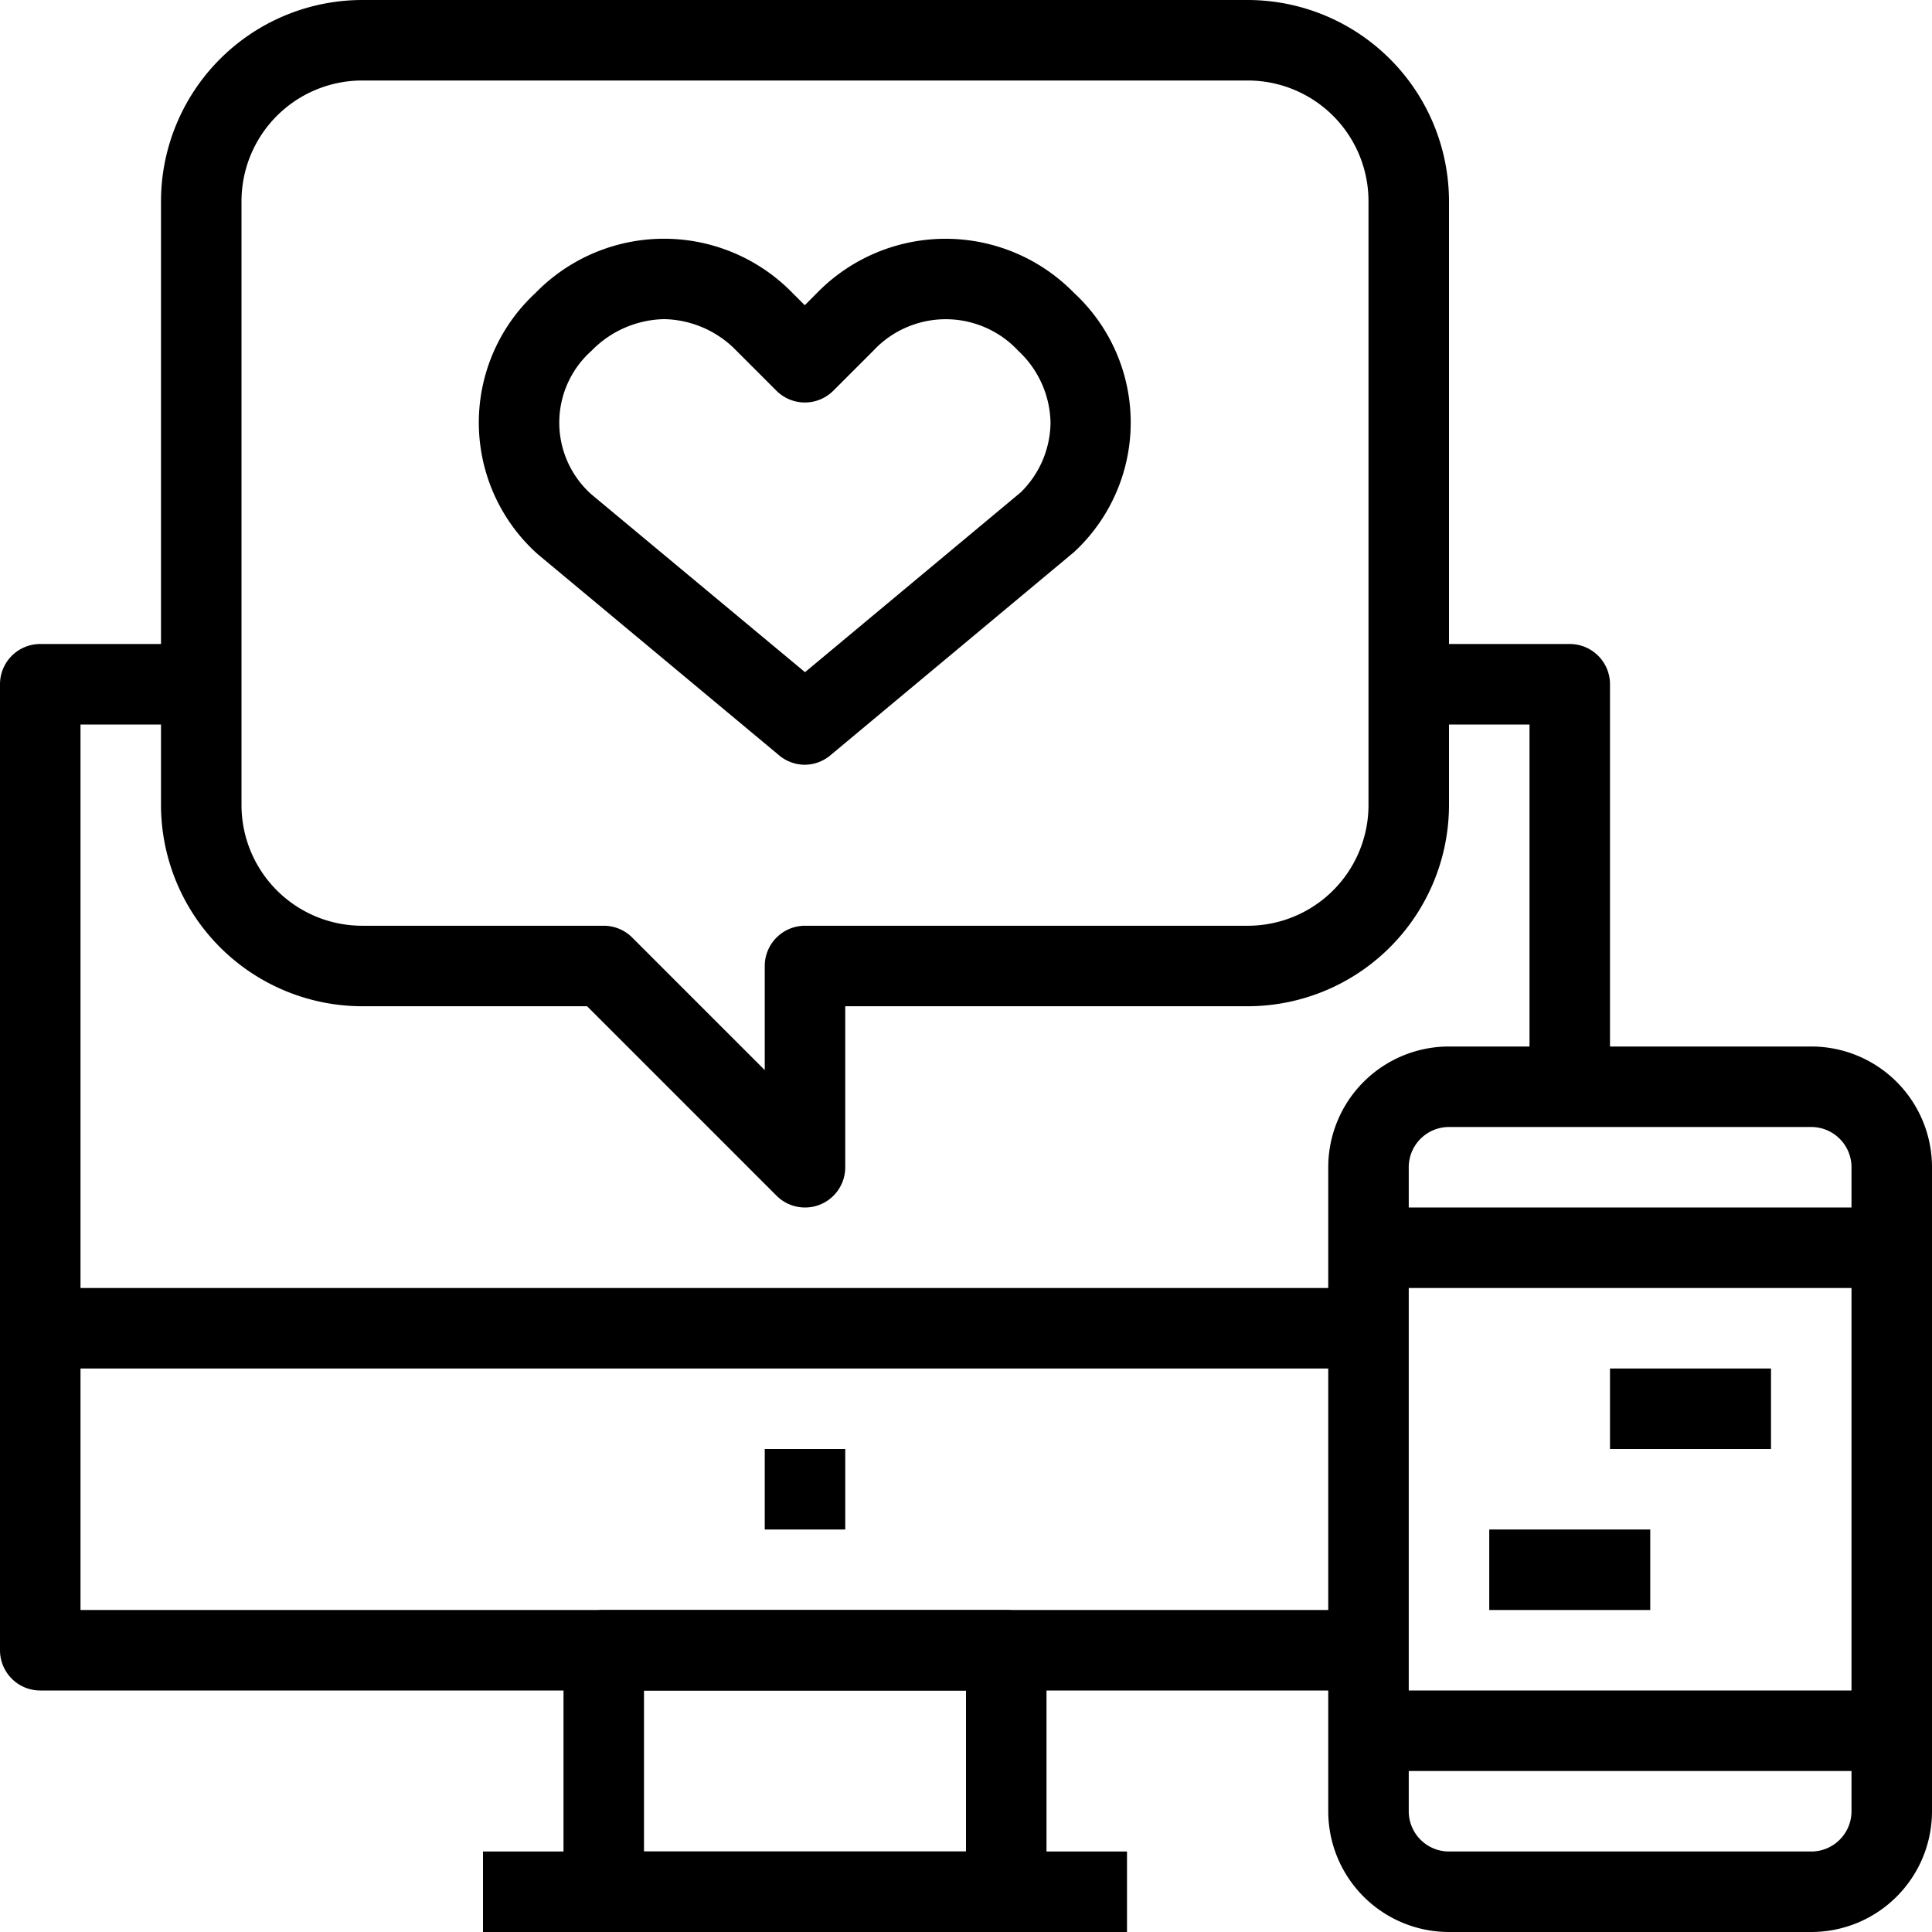 <svg xmlns="http://www.w3.org/2000/svg" viewBox="0 0 48 48"><title>26-Social media</title><g id="_26-Social_media" data-name="26-Social media"><path d="M34,42H1a1,1,0,0,1-1-1V17a1,1,0,0,1,1-1H5v2H2V40H34Z"/><path d="M40,27H38V18H35V16h4a1,1,0,0,1,1,1Z"/><path d="M25,48H15a1,1,0,0,1-1-1V41a1,1,0,0,1,1-1H25a1,1,0,0,1,1,1v6A1,1,0,0,1,25,48Zm-9-2h8V42H16Z"/><rect x="12" y="46" width="16" height="2"/><rect x="1" y="32" width="33" height="2"/><rect x="19" y="36" width="2" height="2"/><path d="M20,30a1,1,0,0,1-.707-.293L14.586,25H9a5.006,5.006,0,0,1-5-5V5A5.006,5.006,0,0,1,9,0H31a5.006,5.006,0,0,1,5,5V20a5.006,5.006,0,0,1-5,5H21v4a1,1,0,0,1-.617.924A.987.987,0,0,1,20,30ZM9,2A3,3,0,0,0,6,5V20a3,3,0,0,0,3,3h6a1,1,0,0,1,.707.293L19,26.586V24a1,1,0,0,1,1-1H31a3,3,0,0,0,3-3V5a3,3,0,0,0-3-3Z"/><path d="M45,48H36a3,3,0,0,1-3-3V29a3,3,0,0,1,3-3h9a3,3,0,0,1,3,3V45A3,3,0,0,1,45,48ZM36,28a1,1,0,0,0-1,1V45a1,1,0,0,0,1,1h9a1,1,0,0,0,1-1V29a1,1,0,0,0-1-1Z"/><rect x="34" y="30" width="13" height="2"/><rect x="34" y="42" width="13" height="2"/><path d="M20,19a1,1,0,0,1-.641-.232l-6-5A4.385,4.385,0,0,1,13.3,7.283a4.457,4.457,0,0,1,6.394,0l.3.3.293-.293a4.462,4.462,0,0,1,6.4-.01,4.385,4.385,0,0,1,0,6.434l-6.056,5.051A1,1,0,0,1,20,19ZM16.5,7.929a2.586,2.586,0,0,0-1.806.788,2.389,2.389,0,0,0,0,3.566L20,16.7l5.359-4.467A2.46,2.46,0,0,0,26.1,10.5a2.5,2.5,0,0,0-.8-1.783,2.461,2.461,0,0,0-3.606,0l-.99.99a1,1,0,0,1-1.414,0l-1-1A2.565,2.565,0,0,0,16.5,7.929Z"/><rect x="40" y="34" width="4" height="2"/><rect x="37" y="38" width="4" height="2"/></g></svg>
